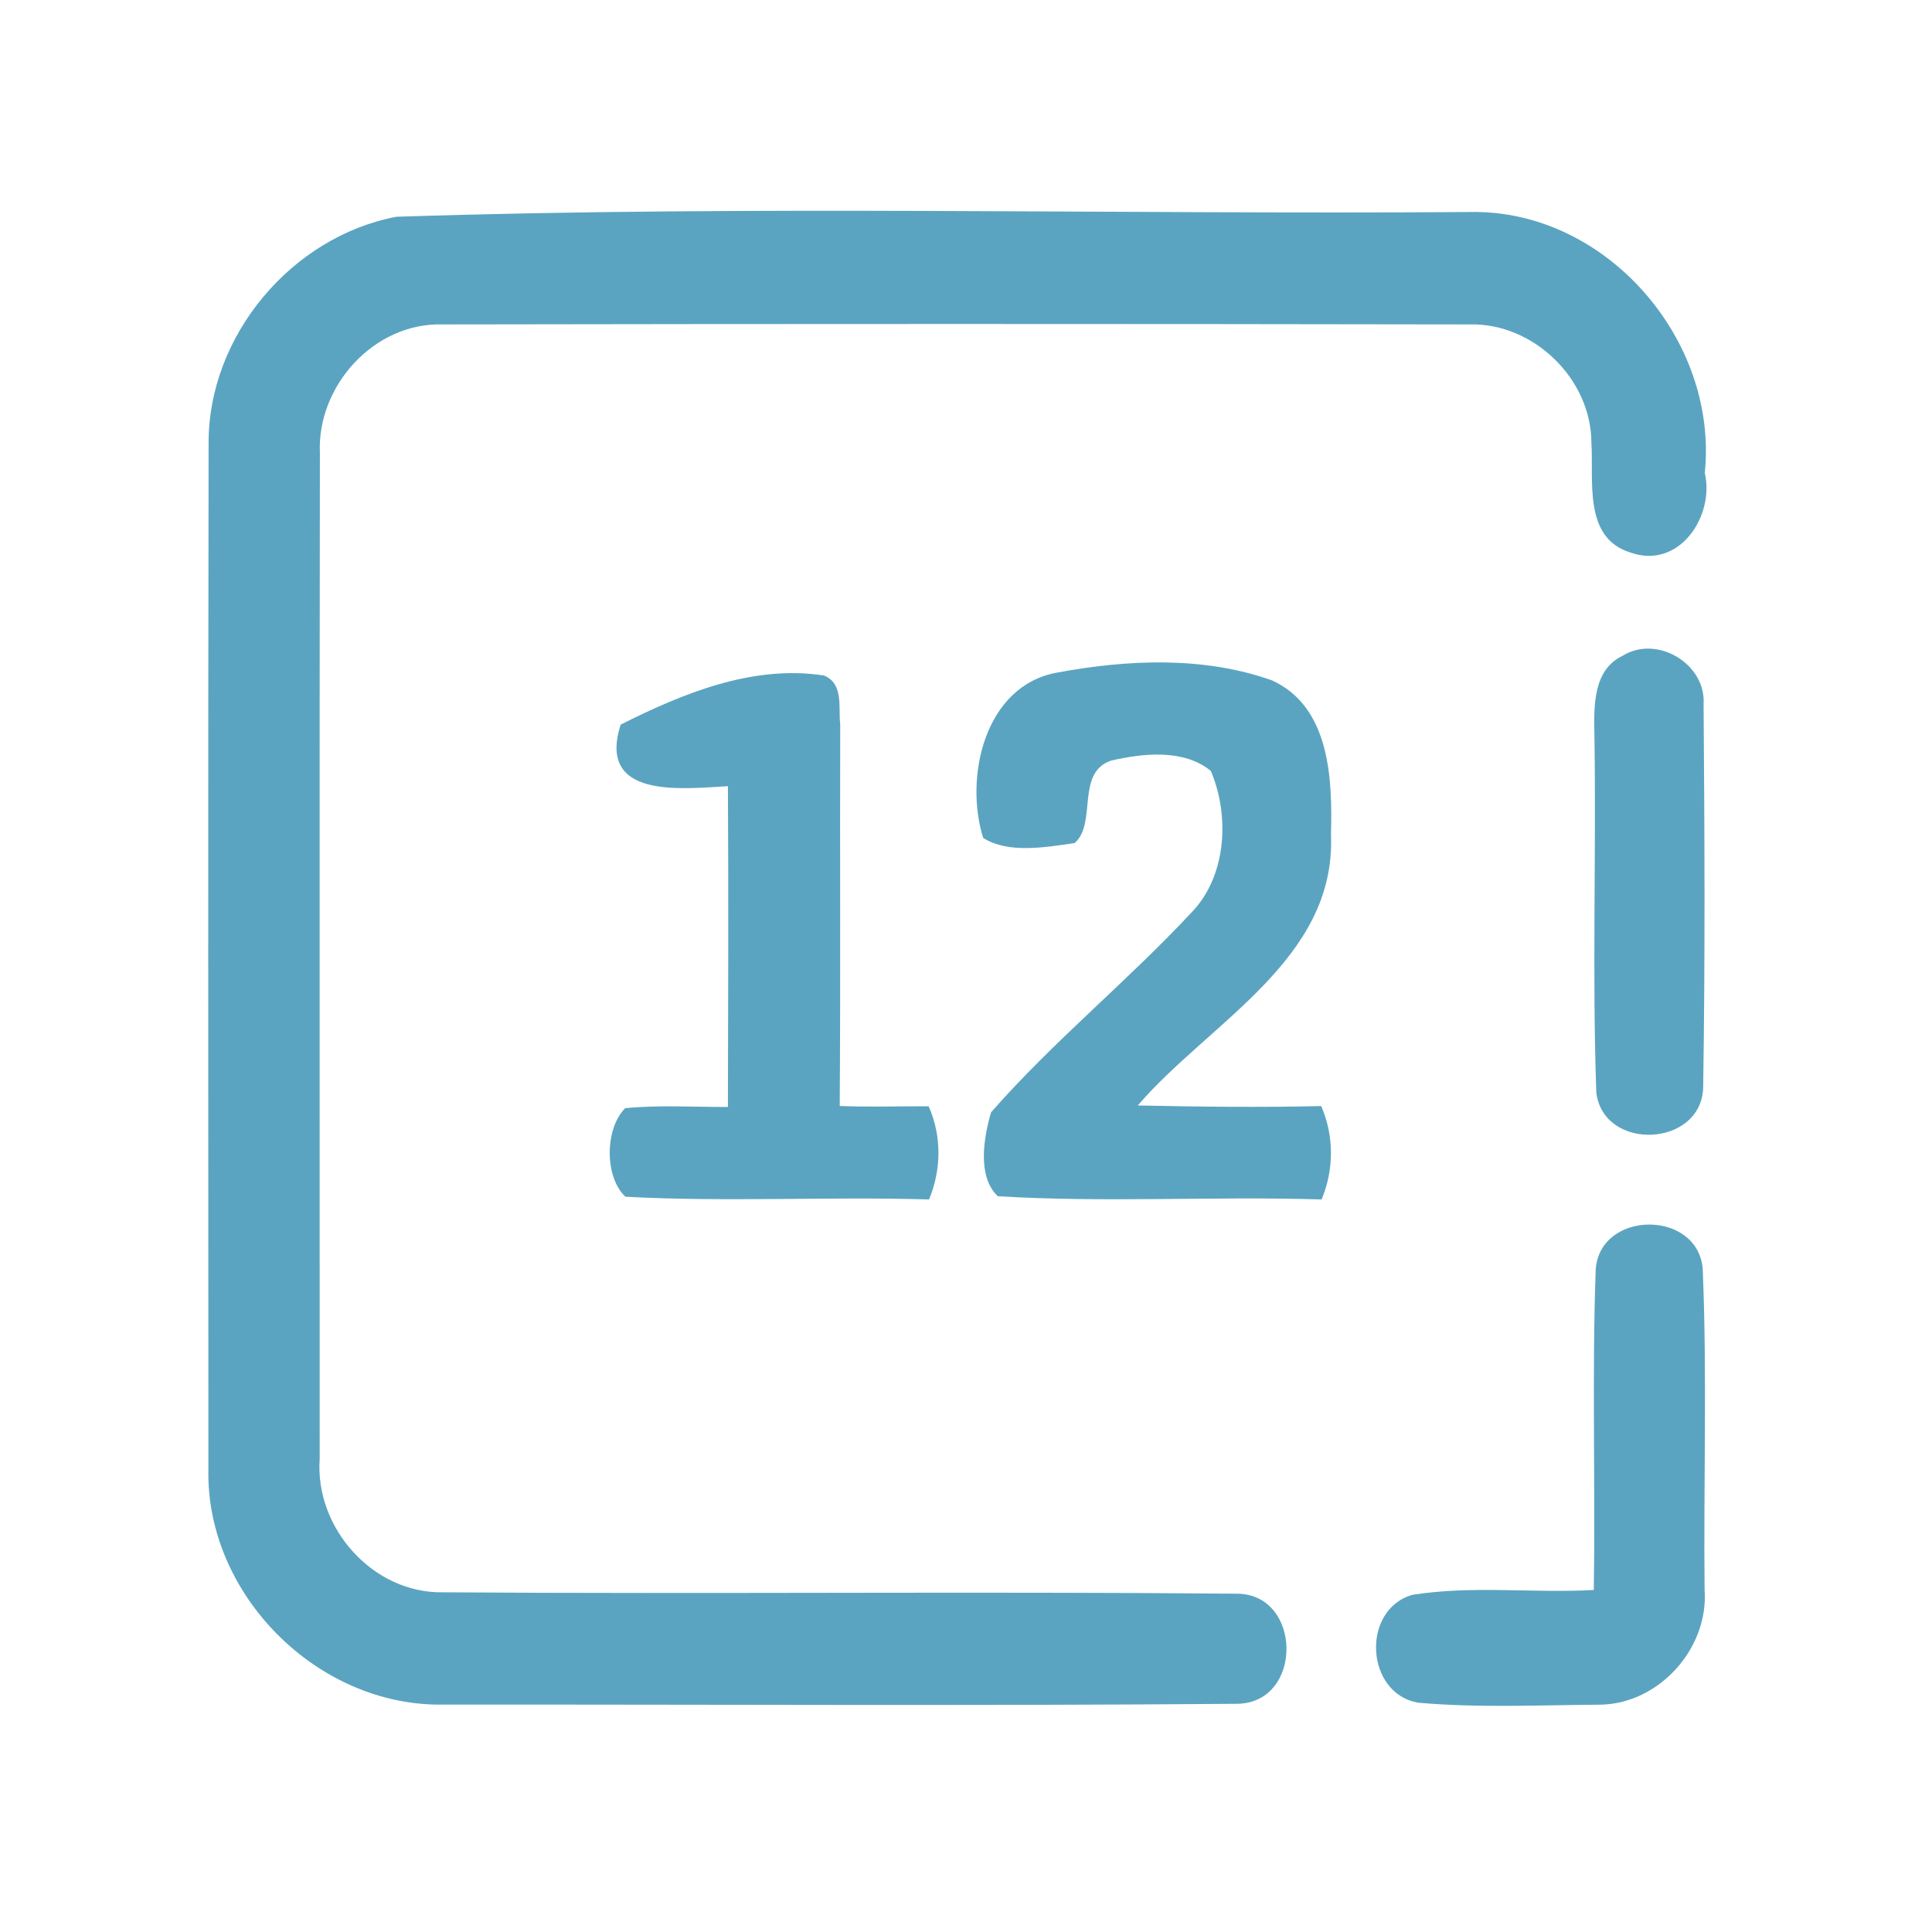 <?xml version="1.0" encoding="UTF-8" ?>
<!DOCTYPE svg PUBLIC "-//W3C//DTD SVG 1.1//EN" "http://www.w3.org/Graphics/SVG/1.1/DTD/svg11.dtd">
<svg width="192pt" height="192pt" viewBox="0 0 192 192" version="1.1" xmlns="http://www.w3.org/2000/svg">
<g id="#5aa4c1ff">
<path fill="#5aa4c1" opacity="1.00" d=" M 39.40 21.54 C 74.89 20.38 110.50 21.32 146.04 21.07 C 159.53 20.77 170.78 33.71 169.42 46.99 C 170.42 51.32 166.86 56.59 162.09 54.93 C 157.30 53.49 158.40 47.80 158.15 43.99 C 158.14 37.66 152.40 32.09 146.08 32.24 C 112.03 32.18 77.97 32.18 43.92 32.24 C 37.17 32.07 31.50 38.35 31.79 45.00 C 31.74 78.33 31.78 111.66 31.77 144.99 C 31.28 151.84 37.06 158.36 44.01 158.24 C 70.30 158.43 96.60 158.14 122.89 158.38 C 129.41 158.37 129.55 169.16 123.02 169.32 C 96.69 169.54 70.35 169.38 44.02 169.40 C 31.55 169.60 20.43 158.46 20.71 145.98 C 20.70 112.00 20.67 78.01 20.73 44.03 C 20.70 33.38 28.96 23.52 39.40 21.54 Z" />
<path fill="#5aa4c1" opacity="1.00" d=" M 161.26 65.17 C 164.66 63.05 169.55 65.97 169.30 69.97 C 169.40 82.65 169.46 95.34 169.26 108.01 C 169.16 114.01 159.40 114.49 158.64 108.60 C 158.22 96.74 158.64 84.86 158.45 72.99 C 158.40 70.21 158.29 66.57 161.26 65.17 Z" />
<path fill="#5aa4c1" opacity="1.00" d=" M 105.06 66.84 C 112.05 65.54 119.64 65.20 126.42 67.62 C 132.21 70.27 132.42 77.50 132.27 82.98 C 132.78 95.37 120.15 101.61 113.07 109.86 C 119.14 109.99 125.22 110.06 131.30 109.92 C 132.59 112.90 132.58 116.21 131.34 119.20 C 120.61 118.87 109.85 119.53 99.16 118.88 C 97.08 116.90 97.77 113.02 98.49 110.54 C 104.71 103.44 112.13 97.45 118.55 90.53 C 121.93 86.90 122.19 80.98 120.33 76.61 C 117.61 74.40 113.59 74.86 110.41 75.59 C 106.88 76.79 109.04 81.84 106.80 83.78 C 103.92 84.20 100.19 84.86 97.71 83.27 C 95.82 77.31 97.81 68.14 105.06 66.84 Z" />
<path fill="#5aa4c1" opacity="1.00" d=" M 61.68 72.01 C 67.86 68.91 74.80 66.04 81.88 67.13 C 83.87 67.93 83.30 70.30 83.50 72.00 C 83.46 84.64 83.54 97.27 83.45 109.91 C 86.40 110.03 89.34 109.93 92.29 109.94 C 93.60 112.92 93.56 116.21 92.33 119.20 C 82.27 118.90 72.19 119.47 62.15 118.93 C 60.05 116.96 60.11 112.14 62.13 110.13 C 65.52 109.80 68.94 110.02 72.34 110.01 C 72.37 99.38 72.40 88.75 72.34 78.13 C 67.69 78.39 59.32 79.41 61.68 72.01 Z" />
<path fill="#5aa4c1" opacity="1.00" d=" M 158.58 126.15 C 159.00 120.29 168.60 120.18 169.21 126.01 C 169.66 136.65 169.29 147.33 169.40 157.99 C 169.83 163.82 164.85 169.35 158.99 169.41 C 153.00 169.45 146.98 169.74 141.01 169.22 C 135.69 168.40 135.21 159.96 140.37 158.49 C 146.31 157.54 152.39 158.35 158.39 158.01 C 158.56 147.40 158.20 136.76 158.58 126.15 Z" />
</g>
</svg>
